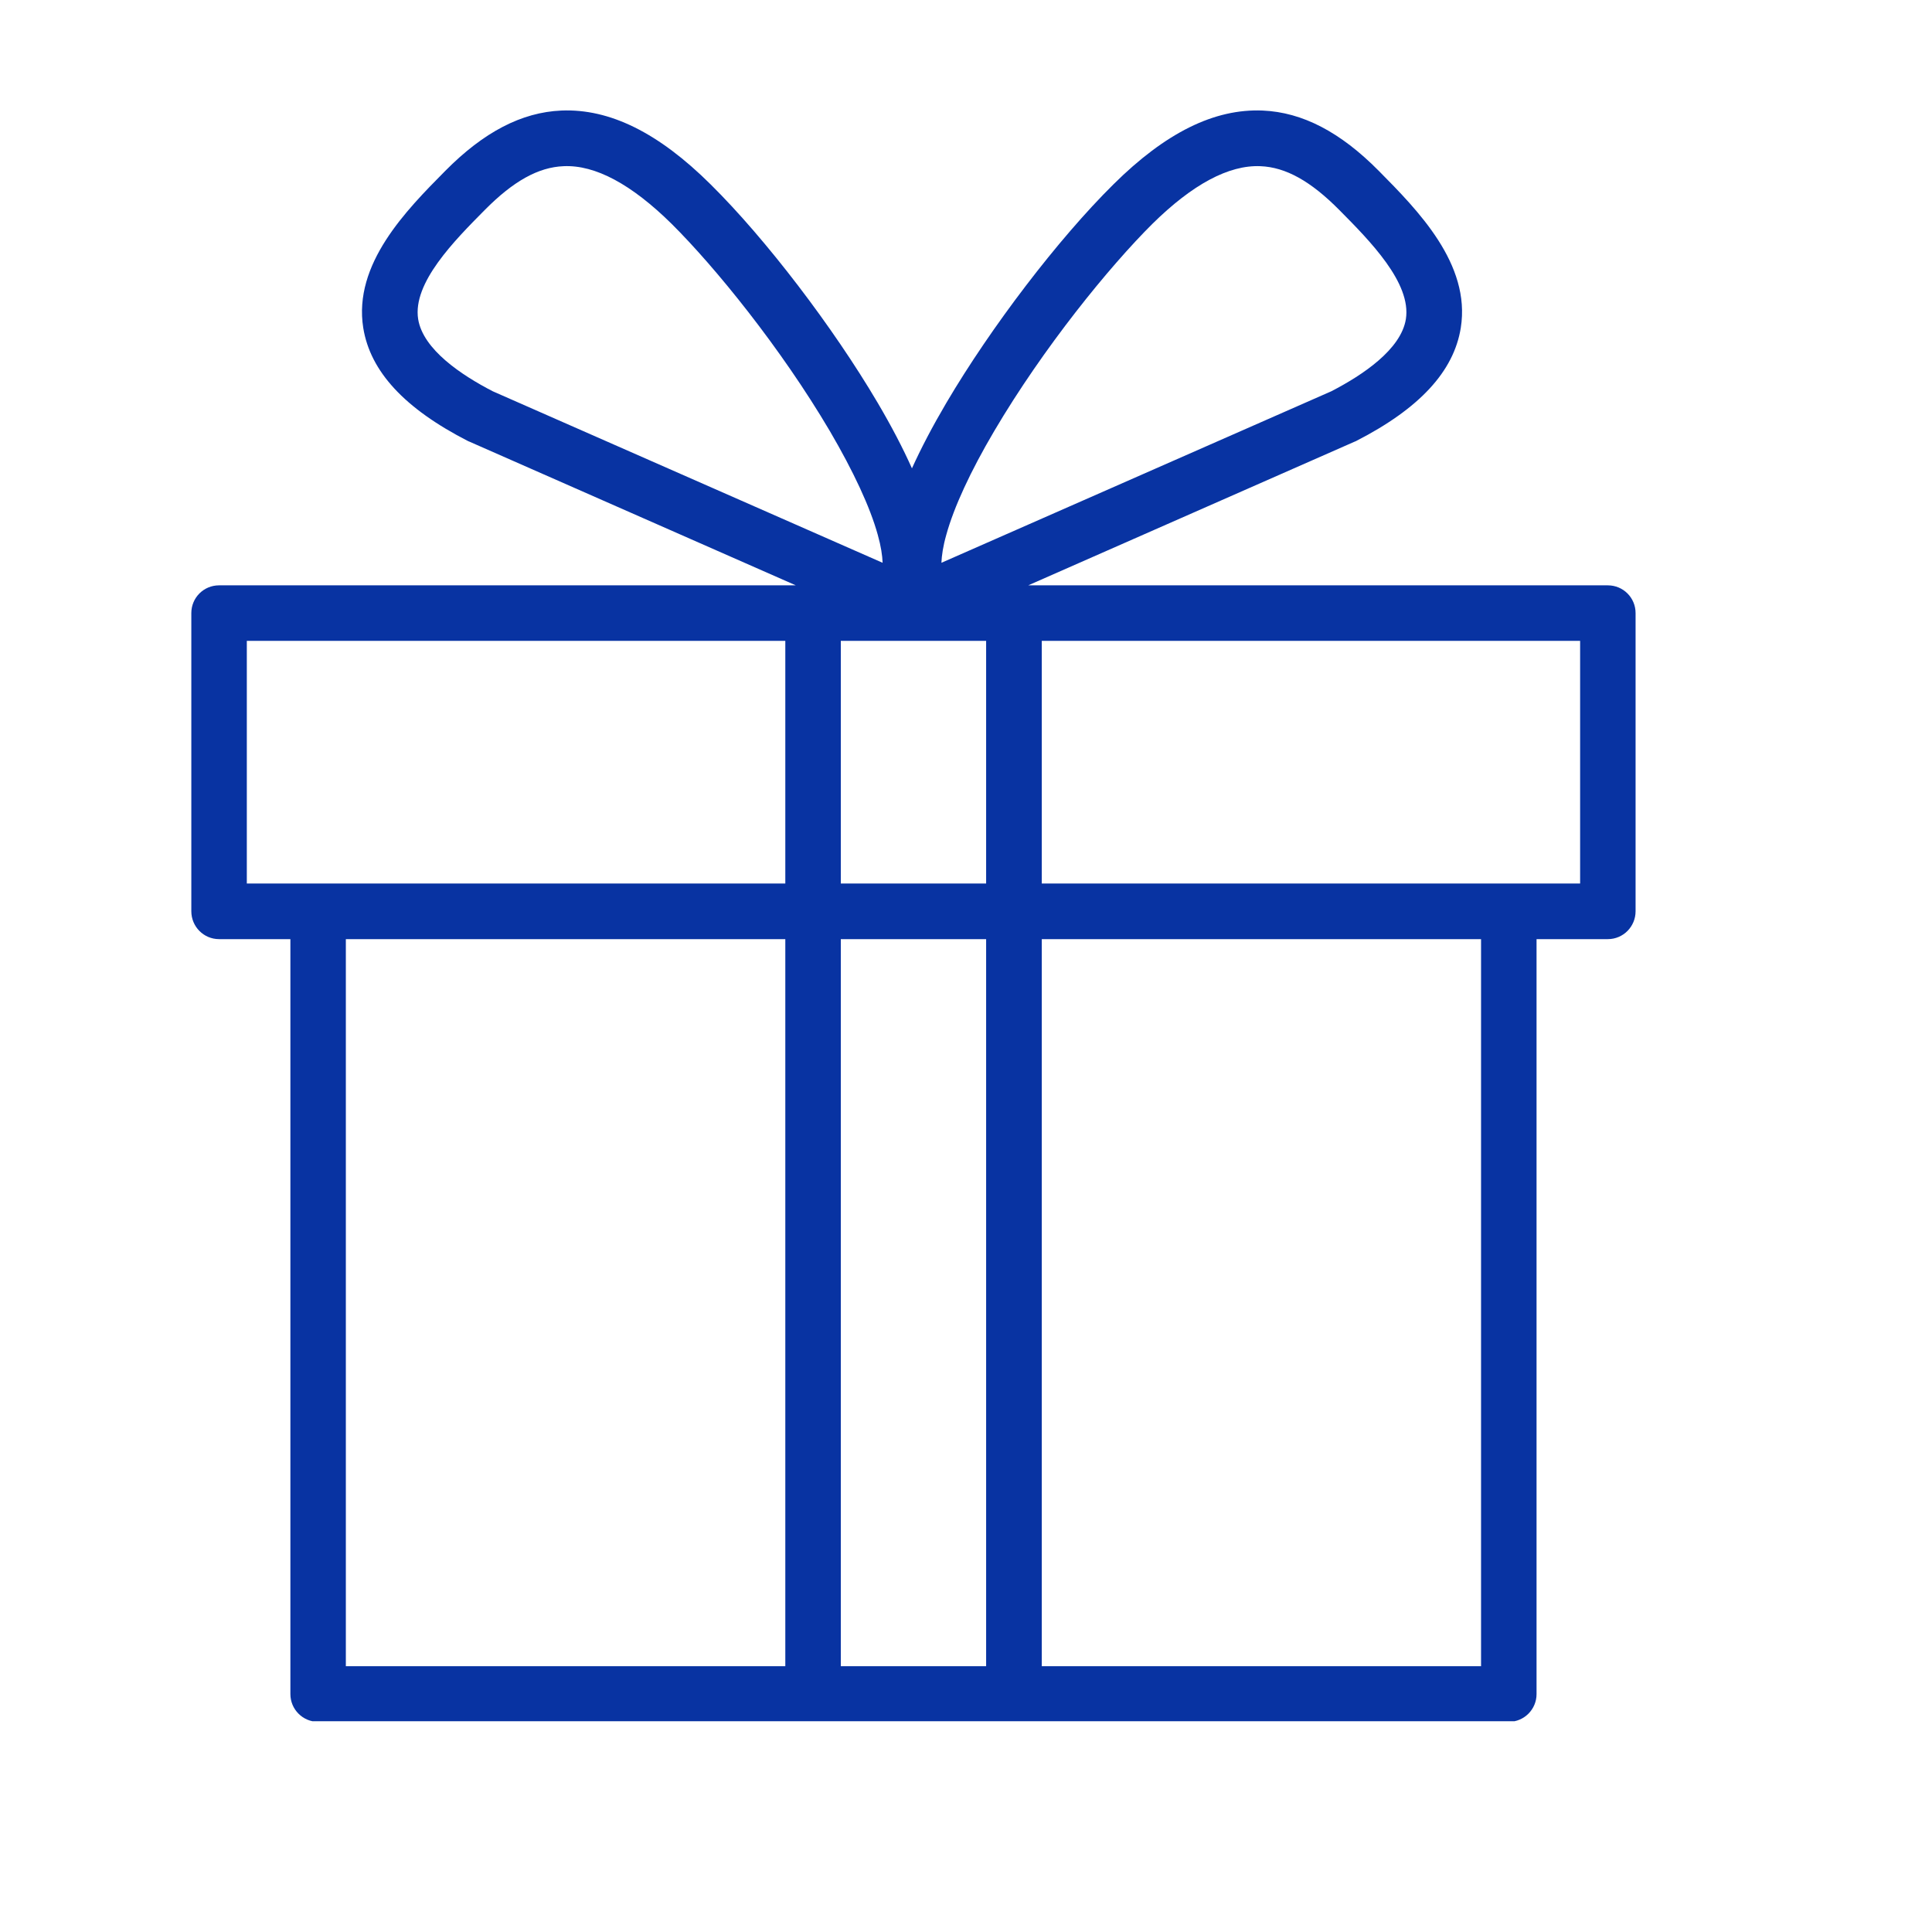 <svg xmlns="http://www.w3.org/2000/svg" xmlns:xlink="http://www.w3.org/1999/xlink" width="70" zoomAndPan="magnify" viewBox="0 0 52.5 52.5" height="70" preserveAspectRatio="xMidYMid meet" version="1.0"><defs><clipPath id="289a8beb27"><path d="M 5.199 3 L 44.574 3 L 44.574 46.773 L 5.199 46.773 Z M 5.199 3 " clip-rule="nonzero"/></clipPath></defs><g clip-path="url(#289a8beb27)"><path fill="#0833a2" d="M 42.938 24.008 L 28.309 24.008 L 28.309 17.414 L 42.938 17.414 Z M 40.246 45.277 L 28.309 45.277 L 28.309 25.52 L 40.246 25.52 Z M 22.848 45.277 L 22.848 25.52 L 26.797 25.52 L 26.797 45.277 Z M 9.398 25.52 L 21.34 25.52 L 21.34 45.277 L 9.398 45.277 Z M 6.707 17.414 L 21.34 17.414 L 21.34 24.008 L 6.707 24.008 Z M 11.363 8.672 C 11.207 7.688 12.344 6.543 13.172 5.707 C 13.949 4.922 14.629 4.543 15.316 4.516 C 16.176 4.477 17.16 5.008 18.25 6.082 C 19.43 7.254 21.215 9.449 22.551 11.715 C 23.191 12.809 23.645 13.781 23.852 14.531 C 23.941 14.848 23.977 15.098 23.984 15.293 L 13.391 10.633 C 12.535 10.191 11.496 9.496 11.363 8.672 Z M 25.715 14.531 C 25.922 13.781 26.371 12.809 27.016 11.715 C 28.352 9.449 30.137 7.254 31.316 6.082 C 32.406 5.008 33.391 4.48 34.25 4.516 C 34.938 4.543 35.617 4.922 36.395 5.707 C 37.223 6.543 38.359 7.688 38.203 8.672 C 38.07 9.496 37.031 10.191 36.176 10.633 L 25.582 15.293 C 25.59 15.098 25.625 14.848 25.715 14.531 Z M 26.797 24.008 L 22.848 24.008 L 22.848 17.414 L 26.797 17.414 Z M 43.691 15.906 L 27.941 15.906 L 36.805 12.004 C 36.816 12 36.832 11.992 36.844 11.988 C 38.574 11.102 39.504 10.094 39.695 8.91 C 39.973 7.172 38.523 5.711 37.469 4.645 C 36.422 3.586 35.391 3.051 34.312 3.004 C 33 2.949 31.672 3.605 30.254 5.012 C 28.754 6.496 26.93 8.887 25.715 10.949 C 25.34 11.586 25.031 12.176 24.781 12.727 C 24.535 12.176 24.227 11.586 23.852 10.949 C 22.637 8.887 20.812 6.496 19.312 5.012 C 17.895 3.605 16.566 2.949 15.254 3.004 C 14.176 3.051 13.145 3.586 12.098 4.645 C 11.043 5.711 9.594 7.172 9.871 8.91 C 10.062 10.094 10.992 11.102 12.723 11.988 C 12.734 11.992 12.75 12 12.762 12.004 L 21.625 15.906 L 5.953 15.906 C 5.535 15.906 5.199 16.242 5.199 16.66 L 5.199 24.762 C 5.199 25.18 5.535 25.52 5.953 25.52 L 7.891 25.52 L 7.891 46.035 C 7.891 46.449 8.227 46.789 8.645 46.789 L 41 46.789 C 41.418 46.789 41.754 46.449 41.754 46.035 L 41.754 25.52 L 43.691 25.52 C 44.109 25.52 44.445 25.18 44.445 24.762 L 44.445 16.66 C 44.445 16.242 44.109 15.906 43.691 15.906 " fill-opacity="1" fill-rule="nonzero"/></g></svg>